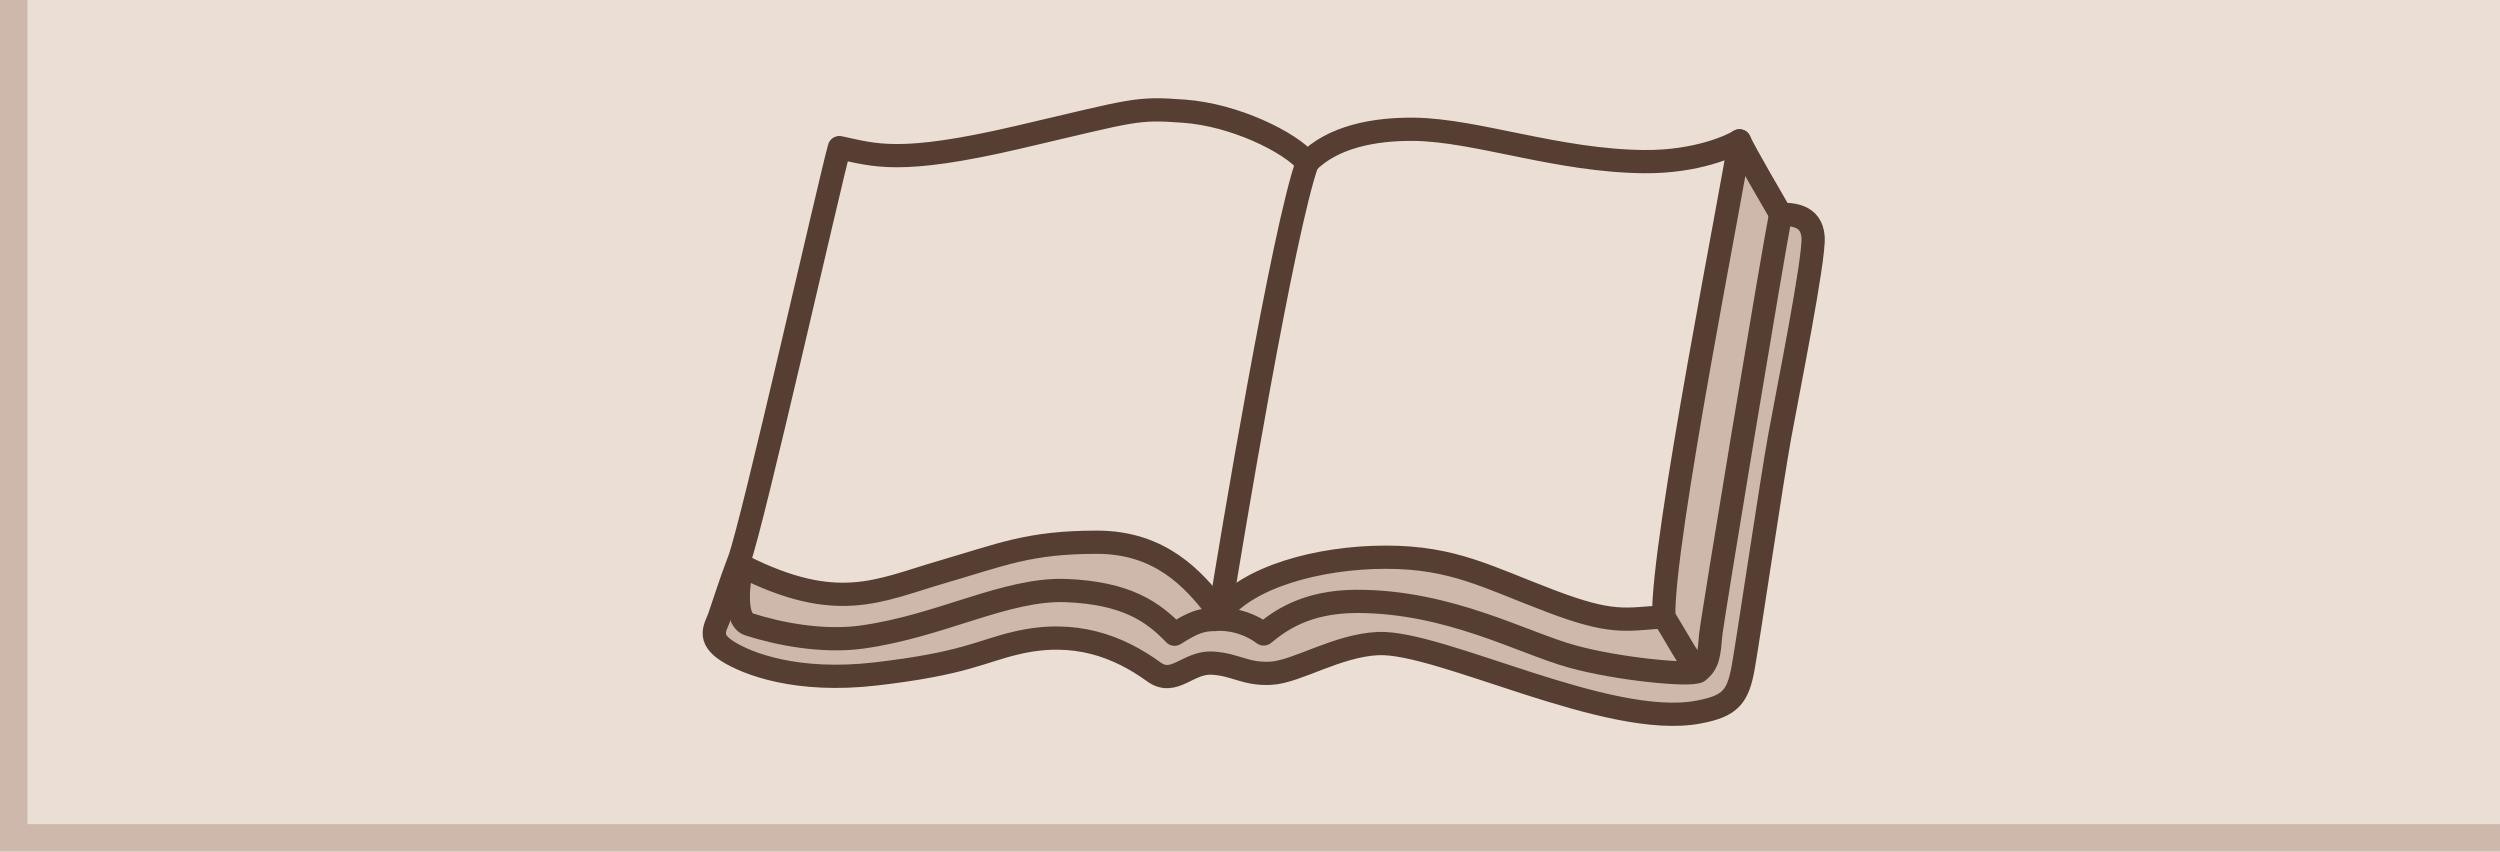 <?xml version="1.0" encoding="utf-8"?>
<!-- Generator: Adobe Illustrator 16.0.0, SVG Export Plug-In . SVG Version: 6.00 Build 0)  -->
<!DOCTYPE svg PUBLIC "-//W3C//DTD SVG 1.1//EN" "http://www.w3.org/Graphics/SVG/1.1/DTD/svg11.dtd">
<svg version="1.1" id="Layer_1" xmlns="http://www.w3.org/2000/svg" xmlns:xlink="http://www.w3.org/1999/xlink" x="0px" y="0px"
	 width="91px" height="31px" viewBox="0 0 91 31" enable-background="new 0 0 91 31" xml:space="preserve">
<polyline fill="none" stroke="#CDB8AB" stroke-width="2" stroke-miterlimit="10" points="1,0 1,30 91,30 "/>
<rect x="1" fill="#EBDFD5" width="90" height="30"/>
<g>
	<g id="XMLID_3_">
		<g>
			<path fill="#EBDFD5" d="M63.317,5.127c-0.18,1.422-2.836,14.655-2.755,17.324c-1.41,0.097-1.883,0.281-4.14-0.58
				c-2.258-0.852-3.513-1.589-5.974-1.589s-5.061,0.729-6.047,2.045c0.416-2.607,2.307-13.96,3.187-16.41
				c0.929-0.94,2.429-1.229,3.904-1.212c2.274,0.035,5.224,1.15,8.362,1.177C61.768,5.9,63.04,5.303,63.317,5.127z"/>
			<path fill="#CDB8AB" d="M64.816,7.797c-0.302,1.519-2.494,14.742-2.551,15.348c-0.049,0.615-0.081,1.027-0.456,1.291
				c-0.399-0.5-0.791-1.247-1.247-1.984C60.48,19.782,63.137,6.55,63.317,5.127C63.537,5.602,64.531,7.305,64.816,7.797z"/>
			<path fill="#CDB8AB" d="M60.562,22.451c0.457,0.738,0.848,1.484,1.247,1.984c-0.269,0.176-2.934-0.079-4.597-0.544
				c-1.785-0.492-4.466-2.002-7.816-2.002c-1.907,0-2.869,0.755-3.398,1.186c-0.416-0.316-0.995-0.536-1.598-0.536
				c-0.049,0-0.098,0-0.138,0.009l-0.017-0.421c0.057,0.07,0.106,0.141,0.155,0.202c0.986-1.317,3.586-2.045,6.047-2.045
				s3.716,0.737,5.974,1.589C58.679,22.732,59.152,22.548,60.562,22.451z"/>
			<path fill="#CDB8AB" d="M42.754,23.083c-0.783-0.816-1.752-1.501-3.953-1.589c-2.2-0.079-4.556,1.299-7.441,1.695
				c-1.426,0.193-3.007-0.114-4.099-0.465c-0.587-0.185-0.367-1.721-0.236-2.116c3.456,1.738,4.955,0.887,7.212,0.228
				c2.258-0.658,3.219-1.097,5.697-1.097c2.314,0,3.521,1.37,4.311,2.388l0.017,0.421C43.749,22.548,43.463,22.636,42.754,23.083z"
				/>
			<path fill="#EBDFD5" d="M44.246,22.126c-0.791-1.019-1.997-2.388-4.311-2.388c-2.478,0-3.439,0.439-5.697,1.097
				c-2.257,0.659-3.757,1.51-7.212-0.228l-0.171-0.079c0.017-0.044,0.033-0.088,0.049-0.132c0.457-1.15,3.358-14.022,3.651-15.023
				c1.288,0.272,2.176,0.632,6.479-0.369c4.295-1.001,4.287-1.088,6.064-0.957c1.833,0.132,3.855,1.115,4.491,1.871
				c-0.88,2.45-2.771,13.803-3.187,16.41C44.352,22.267,44.303,22.197,44.246,22.126z"/>
			<path fill="#CDB8AB" d="M63.463,24.234c-0.196,1.141-0.473,1.466-1.638,1.686c-3.276,0.624-9.405-2.59-11.663-2.494
				c-1.5,0.07-2.95,1.027-3.896,1.08c-0.938,0.053-1.264-0.316-2.144-0.369c-0.889-0.044-1.386,0.86-2.127,0.316
				c-1.279-0.922-2.869-1.545-4.979-1.054c-1.329,0.308-1.891,0.755-5.143,1.133c-2.869,0.333-4.678-0.369-5.403-0.834
				c-0.726-0.465-0.432-0.852-0.293-1.221c0.122-0.342,0.448-1.37,0.676-1.949l0.171,0.079c-0.13,0.395-0.351,1.932,0.236,2.116
				c1.092,0.351,2.673,0.658,4.099,0.465c2.885-0.396,5.241-1.774,7.441-1.695c2.201,0.088,3.17,0.773,3.953,1.589
				c0.709-0.448,0.994-0.536,1.508-0.536c0.041-0.009,0.089-0.009,0.138-0.009c0.603,0,1.182,0.22,1.598,0.536
				c0.53-0.43,1.491-1.186,3.398-1.186c3.35,0,6.031,1.51,7.816,2.002c1.663,0.465,4.328,0.72,4.597,0.544
				c0.375-0.263,0.407-0.676,0.456-1.291c0.057-0.606,2.25-13.829,2.551-15.348c0.383,0.009,1.125,0.009,1.182,0.834
				c0.049,0.825-0.921,5.628-1.214,7.244C64.49,17.49,63.651,23.163,63.463,24.234z"/>
		</g>
		<g>
			
				<path fill="none" stroke="#563F32" stroke-width="0.846" stroke-linecap="round" stroke-linejoin="round" stroke-miterlimit="10" d="
				M47.587,5.918c-0.636-0.755-2.657-1.739-4.491-1.871c-1.777-0.131-1.769-0.044-6.064,0.957c-4.303,1.001-5.191,0.641-6.479,0.369
				c-0.293,1.001-3.195,13.873-3.651,15.023c-0.016,0.044-0.032,0.088-0.049,0.132c-0.228,0.58-0.554,1.607-0.676,1.949
				c-0.139,0.369-0.432,0.755,0.293,1.221c0.725,0.465,2.535,1.167,5.403,0.834c3.252-0.377,3.814-0.825,5.143-1.133
				c2.111-0.492,3.7,0.132,4.979,1.054c0.742,0.544,1.239-0.36,2.127-0.316c0.88,0.053,1.206,0.421,2.144,0.369
				c0.945-0.053,2.396-1.01,3.896-1.08c2.257-0.097,8.386,3.117,11.663,2.494c1.166-0.219,1.442-0.544,1.638-1.686
				c0.188-1.071,1.027-6.744,1.32-8.359c0.293-1.615,1.263-6.418,1.214-7.244c-0.057-0.825-0.799-0.825-1.182-0.834
				c-0.285-0.492-1.28-2.195-1.5-2.669C63.04,5.303,61.768,5.9,59.853,5.883c-3.138-0.026-6.088-1.142-8.362-1.177
				C50.016,4.688,48.516,4.978,47.587,5.918z"/>
			
				<path fill="none" stroke="#563F32" stroke-width="0.846" stroke-linecap="round" stroke-linejoin="round" stroke-miterlimit="10" d="
				M64.816,7.797c-0.302,1.519-2.494,14.742-2.551,15.348c-0.049,0.615-0.081,1.027-0.456,1.291
				c-0.269,0.176-2.934-0.079-4.597-0.544c-1.785-0.492-4.466-2.002-7.816-2.002c-1.907,0-2.869,0.755-3.398,1.186
				c-0.416-0.316-0.995-0.536-1.598-0.536c-0.049,0-0.098,0-0.138,0.009c-0.514,0-0.799,0.088-1.508,0.536
				c-0.783-0.816-1.752-1.501-3.953-1.589c-2.2-0.079-4.556,1.299-7.441,1.695c-1.426,0.193-3.007-0.114-4.099-0.465
				c-0.587-0.185-0.367-1.721-0.236-2.116"/>
			
				<path fill="none" stroke="#563F32" stroke-width="0.846" stroke-linecap="round" stroke-linejoin="round" stroke-miterlimit="10" d="
				M63.317,5.127c-0.18,1.422-2.836,14.655-2.755,17.324c-1.41,0.097-1.883,0.281-4.14-0.58c-2.258-0.852-3.513-1.589-5.974-1.589
				s-5.061,0.729-6.047,2.045c-0.049-0.061-0.098-0.131-0.155-0.202c-0.791-1.019-1.997-2.388-4.311-2.388
				c-2.478,0-3.439,0.439-5.697,1.097c-2.257,0.659-3.757,1.51-7.212-0.228"/>
			
				<path fill="none" stroke="#563F32" stroke-width="0.846" stroke-linecap="round" stroke-linejoin="round" stroke-miterlimit="10" d="
				M44.4,22.328c0.416-2.607,2.307-13.96,3.187-16.41"/>
			
				<path fill="none" stroke="#563F32" stroke-width="0.846" stroke-linecap="round" stroke-linejoin="round" stroke-miterlimit="10" d="
				M60.562,22.451c0.457,0.738,0.848,1.484,1.247,1.984"/>
		</g>
	</g>
</g>
</svg>
